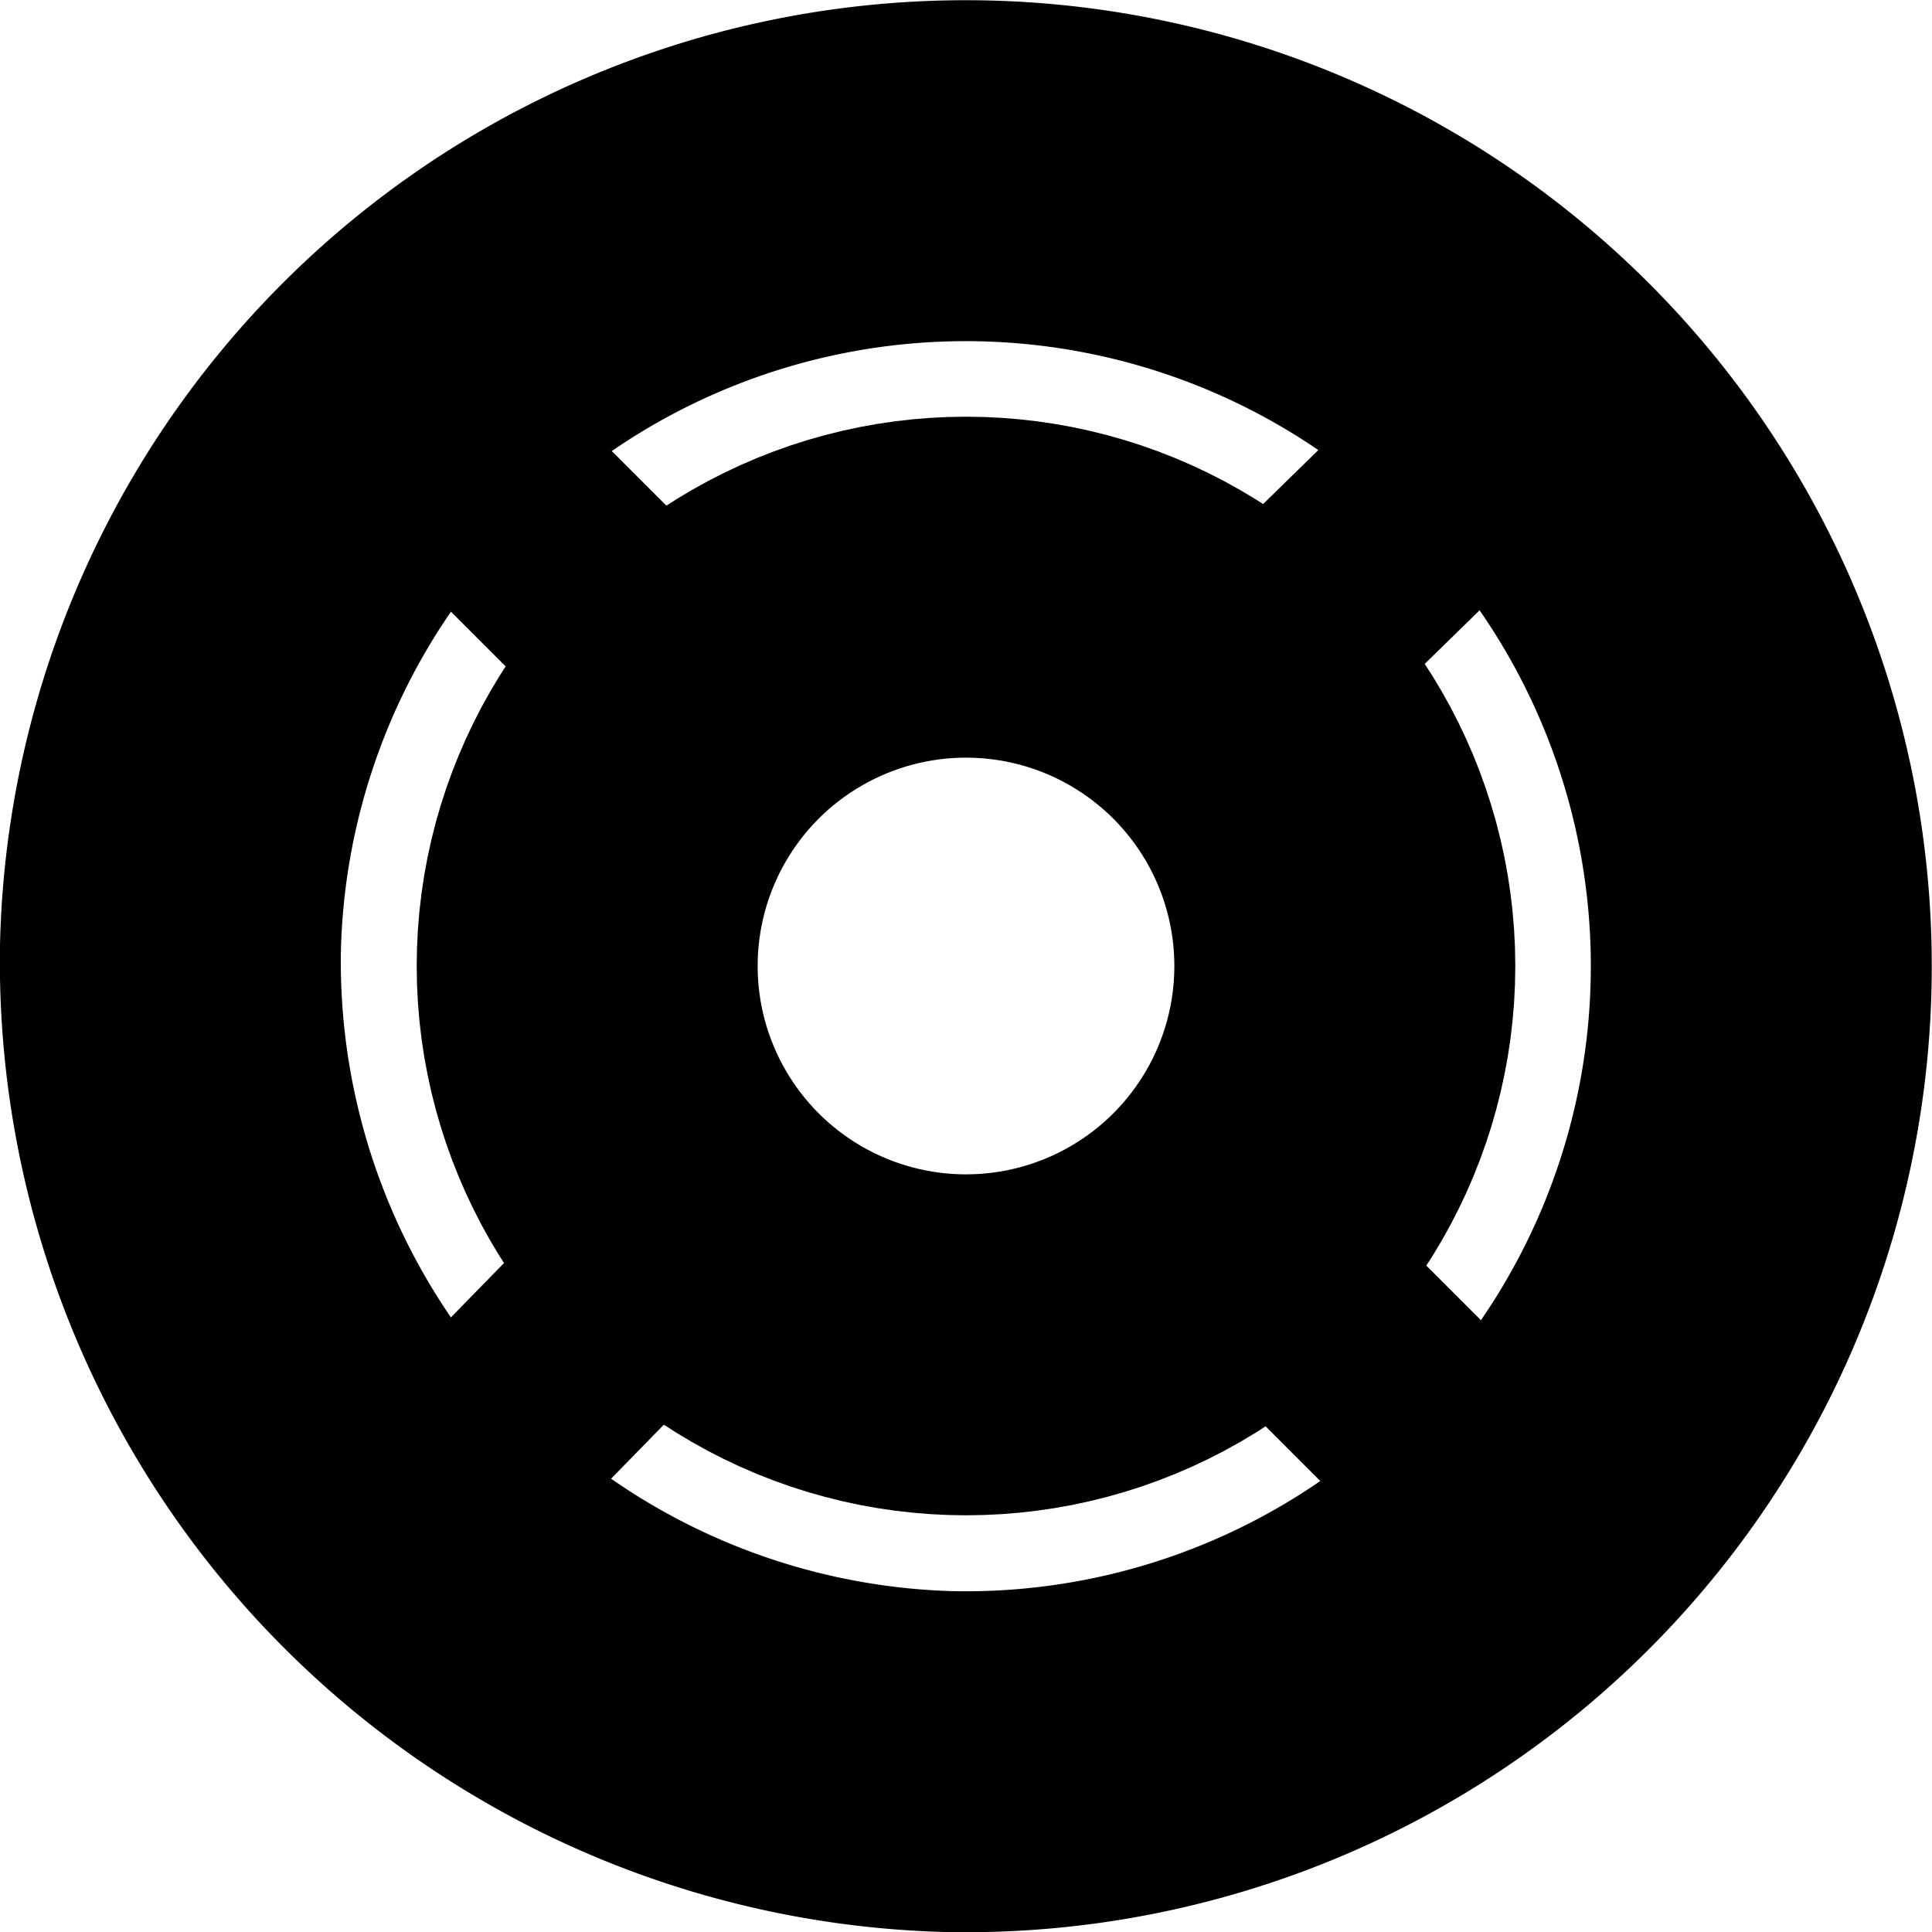 <svg xmlns="http://www.w3.org/2000/svg" viewBox="0 0 4.08 4.08"><defs><style>.cls-1,.cls-2,.cls-3,.cls-4{fill:none;}.cls-1,.cls-3,.cls-4{stroke:#000;stroke-linecap:round;stroke-linejoin:round;}.cls-1,.cls-3{stroke-width:0.72px;}.cls-1,.cls-2,.cls-4{fill-rule:evenodd;}.cls-4{stroke-width:0.48px;}</style></defs><g id="Layer_2" data-name="Layer 2"><g id="Layer_1-2" data-name="Layer 1"><path class="cls-1" d="M2,3.72A1.68,1.68,0,1,0,.36,2,1.69,1.69,0,0,0,2,3.72Z"/><path class="cls-2" d="M2,3.72A1.68,1.68,0,1,0,.36,2,1.69,1.69,0,0,0,2,3.72Z"/><circle class="cls-3" cx="2.04" cy="2.04" r="0.8"/><path class="cls-2" d="M2,2.84a.8.8,0,1,0-.8-.8A.8.8,0,0,0,2,2.84Z"/><path class="cls-4" d="M.86.86l.38.38M2.83,2.83l.39.39"/><path class="cls-4" d="M3.22.86l-.44.43m-1.5,1.5-.42.43"/></g></g></svg>